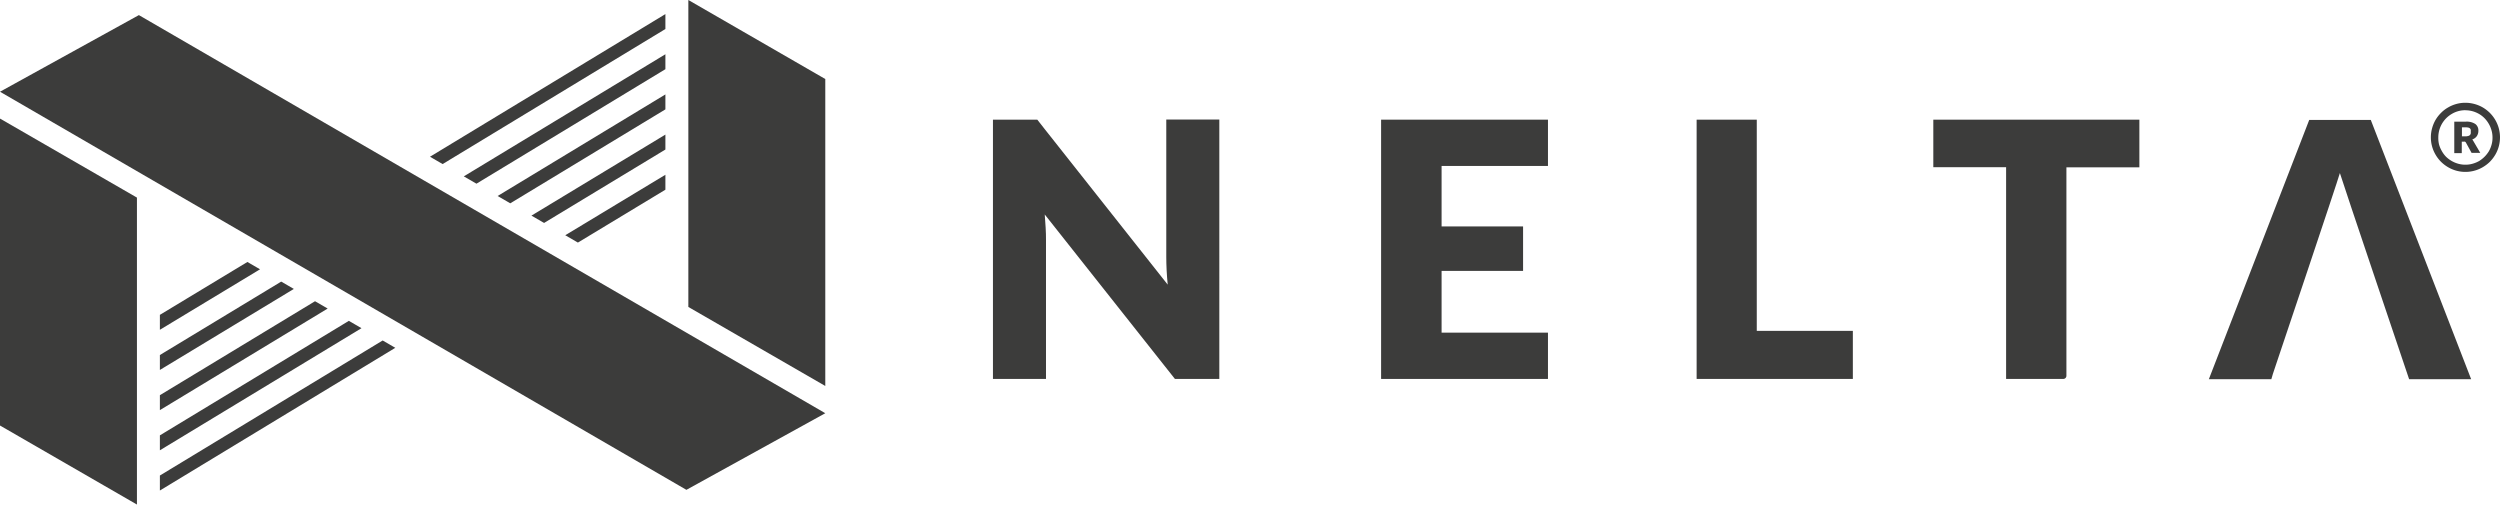 <svg xmlns="http://www.w3.org/2000/svg" width="436.88" height="88.17" viewBox="0 0 436.88 88.17"><title>horizontal-15</title><polygon points="77.35 28.67 116.28 5.07 116.28 2.46 75.14 27.39 77.35 28.67" fill="#3c3c3b"/><polygon points="83.26 32.1 116.28 12.09 116.28 9.48 81.05 30.82 83.26 32.1" fill="#3c3c3b"/><polygon points="89.17 35.53 116.28 19.11 116.28 16.5 86.96 34.25 89.17 35.53" fill="#3c3c3b"/><polygon points="95.08 38.96 116.28 26.13 116.28 23.52 92.87 37.68 95.08 38.96" fill="#3c3c3b"/><polygon points="98.78 41.11 100.99 42.39 116.28 33.15 116.28 30.54 98.78 41.11" fill="#3c3c3b"/><polygon points="66.87 59.5 27.94 83.1 27.94 85.72 69.08 60.78 66.87 59.5" fill="#3c3c3b"/><polygon points="60.96 56.07 27.94 76.08 27.94 78.69 63.17 57.35 60.96 56.07" fill="#3c3c3b"/><polygon points="55.05 52.64 27.94 69.06 27.94 71.67 57.26 53.92 55.05 52.64" fill="#3c3c3b"/><polygon points="49.14 49.21 27.94 62.04 27.94 64.65 51.35 50.49 49.14 49.21" fill="#3c3c3b"/><polygon points="45.44 47.06 43.23 45.78 27.94 55.02 27.94 57.63 45.44 47.06" fill="#3c3c3b"/><polygon points="24.27 2.64 144.22 72.21 119.95 85.6 0 16.03 24.27 2.64" fill="#3c3c3b"/><polygon points="0 20.72 0 74.36 23.93 88.17 23.93 34.53 0 20.72" fill="#3c3c3b"/><polygon points="144.22 67.45 144.22 13.81 120.29 0 120.29 53.64 144.22 67.45" fill="#3c3c3b"/><path d="M181.27,20.91l1.27,1.62,21.52,27.21c-.08-.87-.15-1.72-.19-2.54s-.06-1.59-.06-2.31v-24h9.27V66.22h-7.76L182.57,37.48c.06.79.11,1.56.16,2.32s.06,1.47.06,2.13V66.22h-9.27V20.91h7.75Z" fill="#3c3c3b"/><path d="M270.51,20.91V29H251.92V39.57h14.24v7.77H251.92V58.13h18.59v8.09H241.35V20.91Z" fill="#3c3c3b"/><path d="M307,57.82h16.79v8.4h-27.3V20.91H307Z" fill="#3c3c3b"/><path d="M373.86,20.91v8.33H361.11V65.67a.55.55,0,0,1-.54.55h-10v-37H337.85V20.91Z" fill="#3c3c3b"/><path d="M408.9,30.24C408.57,31.5,397.64,64,397.64,64c-.23.58-.73,2.26-.72,2.27H386l17.54-45.31h10.76l17.54,45.31H421S409.25,31.48,408.9,30.24Z" fill="#3c3c3b"/><path d="M432.35,24.87c-.05-.1-.3-.5-.31-.51a1.49,1.49,0,0,0,.78-.56,1.61,1.61,0,0,0,.28-.95,1.4,1.4,0,0,0-.53-1.18,2.74,2.74,0,0,0-1.68-.41h-2v5.5h1.31v-2h.34a.46.46,0,0,1,.23,0,.57.57,0,0,1,.14.13l1,1.82h1.52Zm-.59-1.51a.54.54,0,0,1-.16.26.64.64,0,0,1-.31.15,1.81,1.81,0,0,1-.52.06h-.54V22.25h.66a1.89,1.89,0,0,1,.46.05.57.57,0,0,1,.28.14.48.48,0,0,1,.14.24,1.55,1.55,0,0,1,0,.33A1.25,1.25,0,0,1,431.76,23.36Z" fill="#3c3c3b"/><path d="M430.83,19.27a4.73,4.73,0,0,1,1.26.17,5,5,0,0,1,1.14.48,4.57,4.57,0,0,1,.95.74,5,5,0,0,1,.75,1,4.9,4.9,0,0,1,.47,1.13,4.45,4.45,0,0,1,.17,1.26,4.36,4.36,0,0,1-.17,1.26,4.9,4.9,0,0,1-.47,1.13,5.18,5.18,0,0,1-1.7,1.7,5,5,0,0,1-1.14.47,4.36,4.36,0,0,1-1.26.17,4.45,4.45,0,0,1-1.26-.17,4.82,4.82,0,0,1-1.12-.47,5,5,0,0,1-1-.75,4.57,4.57,0,0,1-.74-1,4.93,4.93,0,0,1-.48-1.13A4.73,4.73,0,0,1,426.1,24a4.85,4.85,0,0,1,.17-1.26,4.75,4.75,0,0,1,2.18-2.83,4.61,4.61,0,0,1,2.38-.65m0-1.3a5.79,5.79,0,0,0-1.61.22,5.87,5.87,0,0,0-1.43.61,5.59,5.59,0,0,0-1.22.94,6.16,6.16,0,0,0-.95,1.22,6.09,6.09,0,0,0-.6,1.44,6,6,0,0,0,0,3.23,6,6,0,0,0,.61,1.43,6.11,6.11,0,0,0,.94,1.22,6.13,6.13,0,0,0,2.65,1.55,6,6,0,0,0,4.66-.61,6.26,6.26,0,0,0,1.23-.94,6.51,6.51,0,0,0,.94-1.22,5.94,5.94,0,0,0,.61-1.44,6,6,0,0,0,0-3.22,6.11,6.11,0,0,0-.61-1.44,6.2,6.2,0,0,0-.94-1.22,6.31,6.31,0,0,0-1.23-.95,6.17,6.17,0,0,0-3.05-.82Z" fill="#3c3c3b"/></svg>